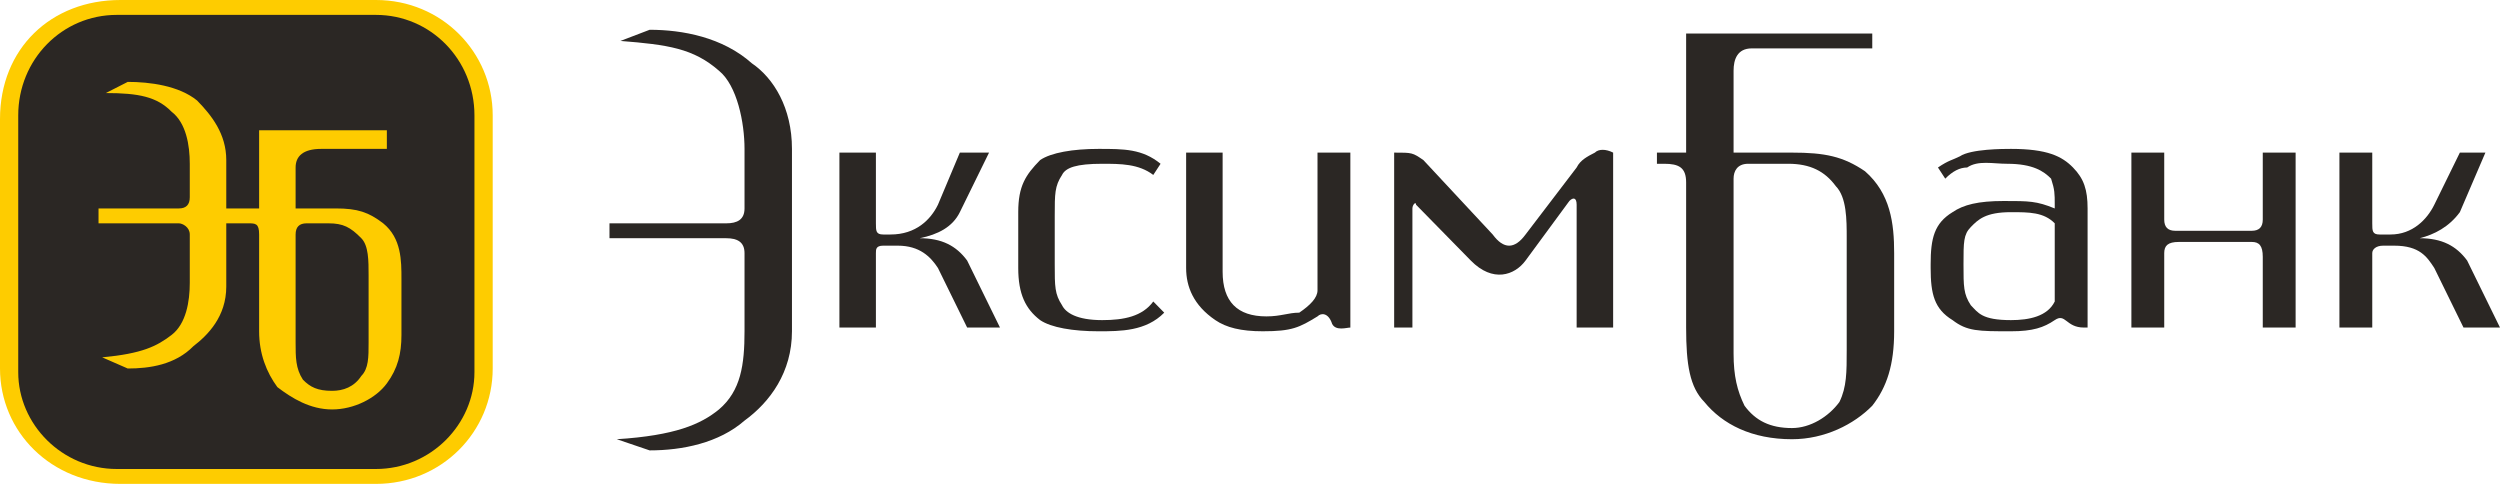 <svg width="279" height="55" viewBox="0 0 279 55" fill="none" xmlns="http://www.w3.org/2000/svg">
<path d="M54.986 41.124C54.986 48.186 49.283 54.002 41.952 54.002H13.441C5.702 54.002 0 48.186 0 41.124V13.293C0 5.4 5.702 0 13.441 0H41.952C49.283 0 54.986 5.816 54.986 12.877V41.124Z" fill="#FECC00"/>
<path d="M52.948 41.54C52.948 47.355 48.06 52.34 41.951 52.34H13.032C6.923 52.34 2.035 47.355 2.035 41.54V12.877C2.035 6.646 6.923 1.662 13.032 1.662H41.951C48.06 1.662 52.948 6.646 52.948 12.877V41.54Z" fill="#2B2724"/>
<path d="M41.136 38.217C41.136 39.879 41.136 41.125 40.322 41.956C39.507 43.202 38.285 43.617 37.063 43.617C35.434 43.617 34.62 43.202 33.805 42.371C32.99 41.125 32.99 39.879 32.99 38.217V26.17C32.99 25.34 33.398 24.924 34.212 24.924H36.656C38.285 24.924 39.1 25.34 40.322 26.586C41.136 27.416 41.136 29.078 41.136 30.74V38.217ZM42.766 24.924C41.136 23.678 39.915 23.262 37.471 23.262H32.99V18.693C32.99 17.447 33.805 16.616 35.842 16.616H43.173V14.539H28.918V23.262H25.252V17.862C25.252 14.954 23.623 12.877 21.993 11.216C19.957 9.554 16.698 9.139 14.255 9.139L11.811 10.385C15.476 10.385 17.513 10.8 19.142 12.462C20.771 13.708 21.179 16.201 21.179 18.278V22.016C21.179 22.847 20.771 23.262 19.957 23.262H10.996V24.924H19.957C20.364 24.924 21.179 25.34 21.179 26.17V31.57C21.179 33.648 20.771 36.14 19.142 37.386C17.513 38.632 15.884 39.463 11.403 39.879L14.255 41.125C16.698 41.125 19.549 40.709 21.586 38.632C23.215 37.386 25.252 35.309 25.252 31.986V24.924H27.696C28.51 24.924 28.918 24.924 28.918 26.17V36.971C28.918 39.463 29.732 41.54 30.954 43.202C32.583 44.448 34.62 45.694 37.063 45.694C39.507 45.694 41.951 44.448 43.173 42.786C44.395 41.125 44.802 39.463 44.802 37.386V31.155C44.802 29.078 44.802 26.586 42.766 24.924Z" fill="#FECC00"/>
<path d="M83.903 7.062C80.645 4.154 76.164 3.323 72.499 3.323L69.24 4.569C74.535 4.985 77.386 5.4 80.237 7.893C82.274 9.554 83.089 13.708 83.089 16.616V23.262C83.089 24.509 82.274 24.924 81.052 24.924H68.018V26.586H81.052C82.274 26.586 83.089 27.001 83.089 28.247V36.971C83.089 40.709 82.681 43.617 80.237 45.694C78.201 47.356 75.35 48.602 68.833 49.017L72.499 50.263C76.164 50.263 80.237 49.433 83.089 46.94C85.94 44.863 88.383 41.54 88.383 36.971V16.616C88.383 12.047 86.347 8.723 83.903 7.062Z" fill="#2B2724"/>
<path d="M275.334 29.078C274.112 27.416 272.483 26.585 270.039 26.585C271.668 26.17 273.298 25.339 274.52 23.678L277.371 17.031H274.52L271.668 22.847C270.854 24.508 269.225 26.17 266.781 26.17H265.559C264.744 26.17 264.744 25.755 264.744 24.924V17.031H261.079V36.555H264.744V28.247C264.744 27.832 265.152 27.416 265.966 27.416H267.188C270.039 27.416 270.854 28.662 271.668 29.909L274.927 36.555H279L275.334 29.078Z" fill="#2B2724"/>
<path d="M107.934 29.078C106.712 27.416 105.083 26.585 102.639 26.585C104.675 26.17 106.305 25.339 107.119 23.678L110.378 17.031H107.119L104.675 22.847C103.861 24.508 102.232 26.17 99.38 26.17H98.566C97.751 26.17 97.751 25.755 97.751 24.924V17.031H93.678V36.555H97.751V28.247C97.751 27.832 97.751 27.416 98.566 27.416H100.195C102.639 27.416 103.861 28.662 104.675 29.909L107.934 36.555H111.599L107.934 29.078Z" fill="#2B2724"/>
<path d="M147.034 17.031V32.401C147.034 33.232 146.22 34.063 144.998 34.893C143.776 34.893 142.961 35.309 141.332 35.309C138.074 35.309 136.445 33.647 136.445 30.324V17.031H132.372V29.909C132.372 31.986 133.186 34.063 135.63 35.724C136.852 36.555 138.481 36.97 140.925 36.97C144.183 36.97 144.998 36.555 147.034 35.309C147.442 34.893 148.256 34.893 148.664 36.14C149.071 36.97 150.293 36.555 150.7 36.555V17.031H147.034Z" fill="#2B2724"/>
<path d="M177.99 17.031C177.175 17.447 176.361 17.862 175.953 18.693L170.251 26.17C169.029 27.832 167.807 27.832 166.585 26.17L158.847 17.862C157.625 17.031 157.625 17.031 155.588 17.031V36.555H157.625V23.262C157.625 22.847 158.032 22.431 158.032 22.847L164.142 29.078C166.585 31.57 169.029 30.739 170.251 29.078L175.139 22.431C175.546 22.016 175.953 22.016 175.953 22.847V36.555H180.026V17.031C179.212 16.616 178.397 16.616 177.99 17.031Z" fill="#2B2724"/>
<path d="M224.422 35.725C221.163 35.725 220.756 34.894 219.941 34.063C219.127 32.817 219.127 31.986 219.127 29.494C219.127 27.001 219.127 26.17 219.941 25.34C220.756 24.509 221.571 23.678 224.422 23.678C226.458 23.678 228.087 23.678 229.309 24.924V33.648C228.495 35.309 226.458 35.725 224.422 35.725ZM231.346 18.693C230.124 17.447 228.495 16.616 224.422 16.616C223.607 16.616 219.941 16.616 218.719 17.447C217.905 17.862 217.498 17.862 216.276 18.693L217.09 19.939C217.905 19.109 218.719 18.693 219.534 18.693C220.756 17.862 222.385 18.278 224.014 18.278C226.865 18.278 228.087 19.109 228.902 19.939C229.309 21.186 229.309 21.601 229.309 22.847V23.263C227.273 22.432 226.458 22.432 223.607 22.432C220.756 22.432 219.127 22.847 217.905 23.678C215.868 24.924 215.461 26.586 215.461 29.494V29.909C215.461 32.817 215.868 34.478 217.905 35.725C219.534 36.971 220.756 36.971 224.422 36.971C226.865 36.971 228.087 36.555 229.309 35.725C230.531 34.894 230.531 36.555 232.568 36.555H232.975V23.263C232.975 21.186 232.568 19.939 231.346 18.693Z" fill="#2B2724"/>
<path d="M252.525 17.031V24.508C252.525 25.339 252.118 25.755 251.303 25.755H242.75C241.936 25.755 241.528 25.339 241.528 24.508V17.031H237.863V36.555H241.528V28.247C241.528 27.416 241.936 27.001 243.157 27.001H251.303C252.118 27.001 252.525 27.416 252.525 28.662V36.555H256.191V17.031H252.525Z" fill="#2B2724"/>
<path d="M206.093 39.047C206.093 41.54 206.093 43.202 205.279 44.863C204.057 46.525 202.02 47.771 199.984 47.771C197.54 47.771 195.911 46.94 194.689 45.279C193.874 43.617 193.467 41.955 193.467 39.463V19.939C193.467 19.108 193.874 18.277 195.096 18.277H199.577C202.02 18.277 203.65 19.108 204.872 20.77C206.093 22.016 206.093 24.509 206.093 26.585V39.047ZM208.13 19.108C205.686 17.447 203.65 17.031 199.984 17.031H193.467V7.893C193.467 6.646 193.874 5.4 195.504 5.4H208.945V3.739H195.911H188.172V17.031H184.914V18.277H185.728C187.358 18.277 188.172 18.693 188.172 20.355V36.555C188.172 40.709 188.58 43.202 190.209 44.863C192.245 47.355 195.504 49.017 199.984 49.017C203.65 49.017 206.908 47.355 208.945 45.279C210.574 43.202 211.388 40.709 211.388 36.971V28.247C211.388 24.924 210.981 21.601 208.13 19.108Z" fill="#2B2724"/>
<path d="M128.706 33.648C127.484 35.309 125.447 35.725 123.004 35.725C120.153 35.725 118.931 34.894 118.523 34.063C117.709 32.817 117.709 31.986 117.709 29.494V24.093C117.709 21.601 117.709 20.77 118.523 19.524C118.931 18.693 120.153 18.278 123.004 18.278C125.04 18.278 127.077 18.278 128.706 19.524L129.52 18.278C127.484 16.616 125.447 16.616 122.596 16.616C119.745 16.616 117.301 17.032 116.08 17.862C114.45 19.524 113.636 20.77 113.636 23.678V29.909C113.636 32.817 114.45 34.478 116.08 35.725C117.301 36.555 119.745 36.971 122.596 36.971C125.04 36.971 127.891 36.971 129.928 34.894L128.706 33.648Z" fill="#2B2724"/>
</svg>
